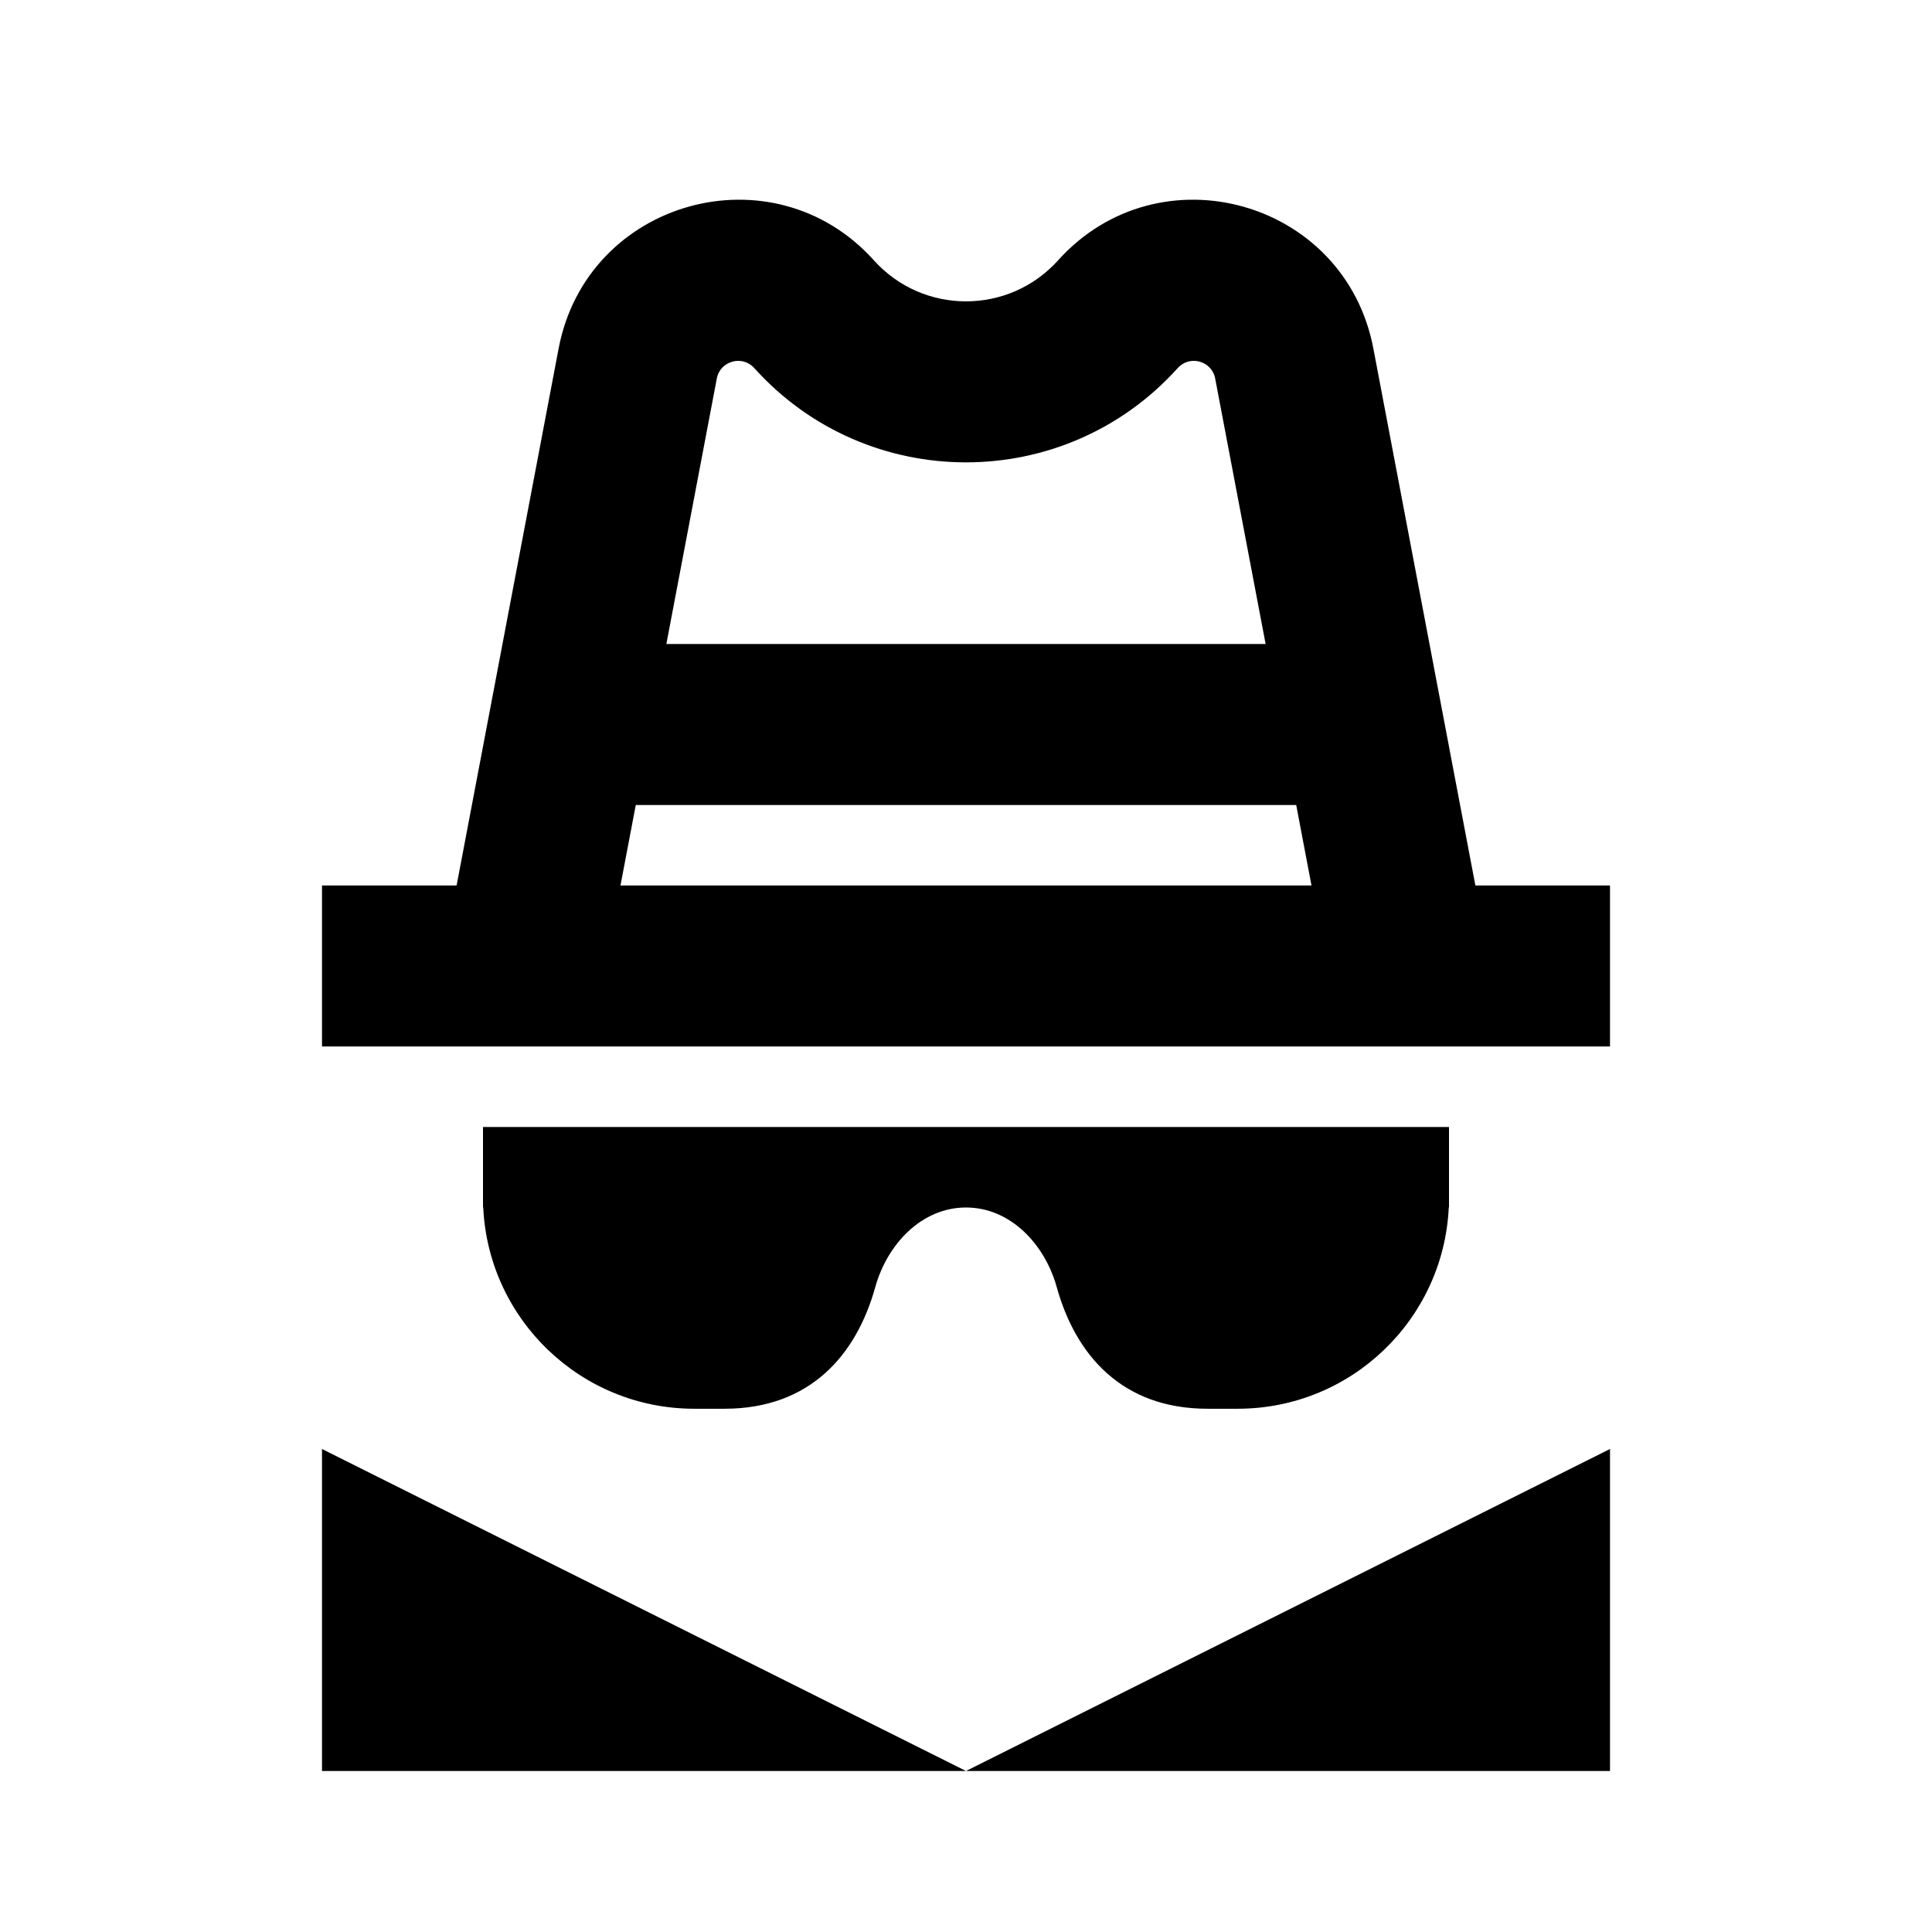 <svg xmlns="http://www.w3.org/2000/svg" width="3em" height="3em" viewBox="0 0 512 512"><path fill="currentColor" fill-rule="evenodd" d="M322.035 100.31c-.888-4.672-6.74-6.307-9.921-2.773c-29.991 33.323-82.243 33.323-112.233 0c-3.181-3.534-9.033-1.899-9.921 2.773l-13.368 70.356h158.81zm21.474 113.022H168.486l-4.054 21.334h183.13zM148.043 92.345l-27.04 142.321h-35.67v42.666h341.334v-42.666h-35.675l-27.04-142.32c-7.475-39.343-56.762-53.118-83.552-23.351c-13.041 14.49-35.764 14.49-48.805 0c-26.79-29.767-76.077-15.992-83.552 23.35m22.624 334.321L128 405.332l-42.667-21.333v85.333h341.334v-85.333L384 405.332l-42.667 21.334L256 469.332zM384 298.665H128v21.334h.062c1.392 29.689 25.904 53.333 55.938 53.333h8c22.679 0 34.959-14.259 39.955-32.235c3.155-11.352 12.263-21.098 24.045-21.098s20.89 9.746 24.045 21.098c4.996 17.976 17.276 32.235 39.955 32.235h8c30.034 0 54.546-23.644 55.938-53.333H384z" clip-rule="evenodd"/></svg>